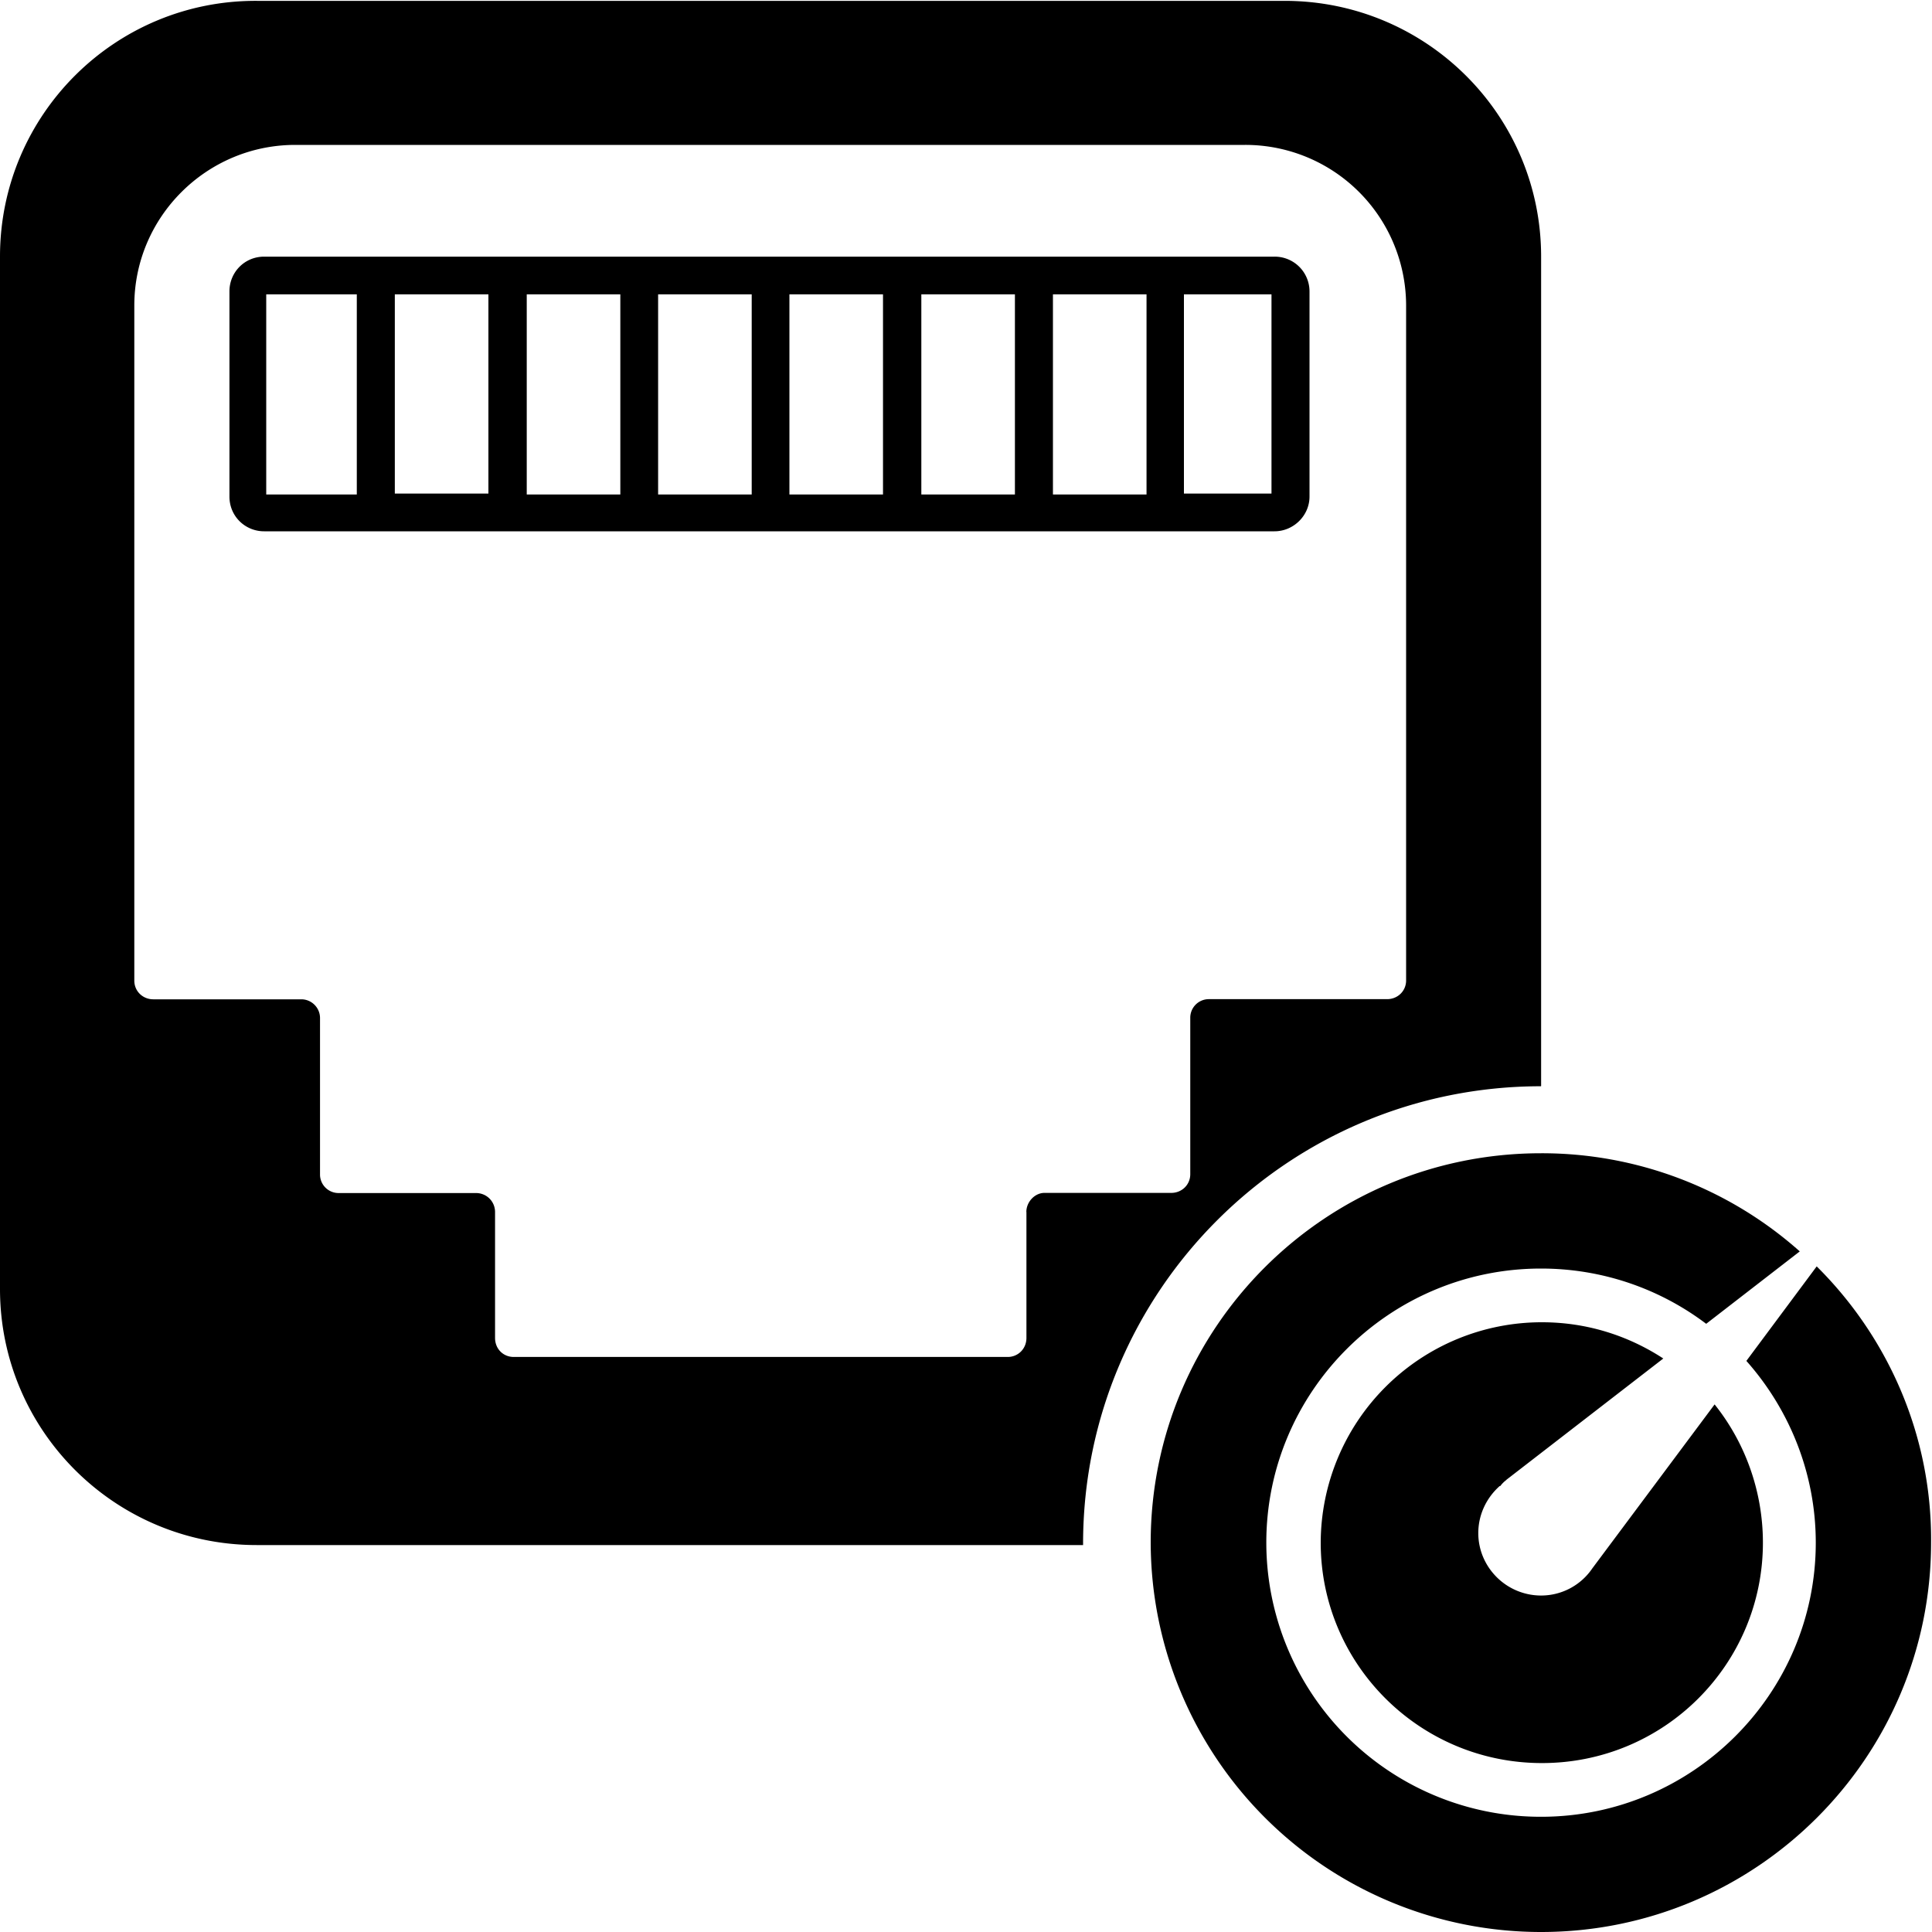 <svg xmlns="http://www.w3.org/2000/svg" width="25" height="25" xmlns:xlink="http://www.w3.org/1999/xlink">
    <path d="M16.945 6.426V3.77a.45.45 0 0 0-.453-.449H3.418c-.254 0-.449.203-.449.449v2.656c0 .254.203.449.449.449h13.074c.246 0 .453-.203.453-.449zM6.816 3.809h1.211v2.59H6.816zm-.488 2.578H5.109V3.809H6.32v2.578zm2.188-2.578h1.211v2.59H8.516zm1.699 0h1.211v2.59h-1.211zm1.707 0h1.211v2.59h-1.211zm1.703 0h1.211v2.59h-1.211zm-10.18 0h1.172v2.59H3.445zm13.008 2.578H15.32V3.809h1.133zm3.039 12.762l2.031-1.57c-.449-.293-.984-.469-1.57-.469a2.86 2.86 0 0 0-2.863 2.852c0 1.57 1.277 2.852 2.863 2.852s2.859-1.281 2.859-2.852c0-.648-.219-1.281-.625-1.789l-1.582 2.121a.8.8 0 0 1-.664.352c-.215 0-.422-.086-.574-.238s-.238-.355-.238-.57c0-.234.102-.453.277-.609h.008a.37.37 0 0 1 .078-.078zm4.016-2.762l-.91 1.223c.555.625.898 1.453.898 2.352 0 1.953-1.594 3.547-3.555 3.547a3.55 3.55 0 0 1-3.555-3.547c0-1.953 1.59-3.547 3.555-3.547.801 0 1.543.266 2.137.715l1.211-.937a5.02 5.02 0 0 0-3.348-1.27c-2.793 0-5.051 2.254-5.051 5.039A5.05 5.05 0 0 0 19.941 25c2.785 0 5.047-2.258 5.047-5.039.012-1.398-.566-2.668-1.48-3.574zm-3.566-2.336V3.32c0-1.828-1.484-3.309-3.32-3.309H3.328C1.492 0 0 1.484 0 3.32V16.68c0 1.828 1.484 3.313 3.32 3.313h10.695v-.031c.008-3.262 2.656-5.906 5.926-5.906zm-6.66 1.633v1.629c0 .141-.109.246-.242.246H6.648c-.137 0-.242-.105-.242-.246v-1.629c0-.137-.109-.246-.246-.246H4.383a.24.24 0 0 1-.242-.242v-2.023c0-.133-.109-.242-.242-.242H1.984c-.137 0-.246-.105-.246-.242V3.953c0-1.148.938-2.078 2.082-2.078h12.293a2.08 2.08 0 0 1 2.082 2.078v8.734c0 .137-.109.242-.246.242h-2.305a.24.24 0 0 0-.242.242v2.023c0 .137-.109.242-.246.242h-1.641c-.125 0-.234.117-.234.246zm0 0"
          fill="currentColor"/>
</svg>